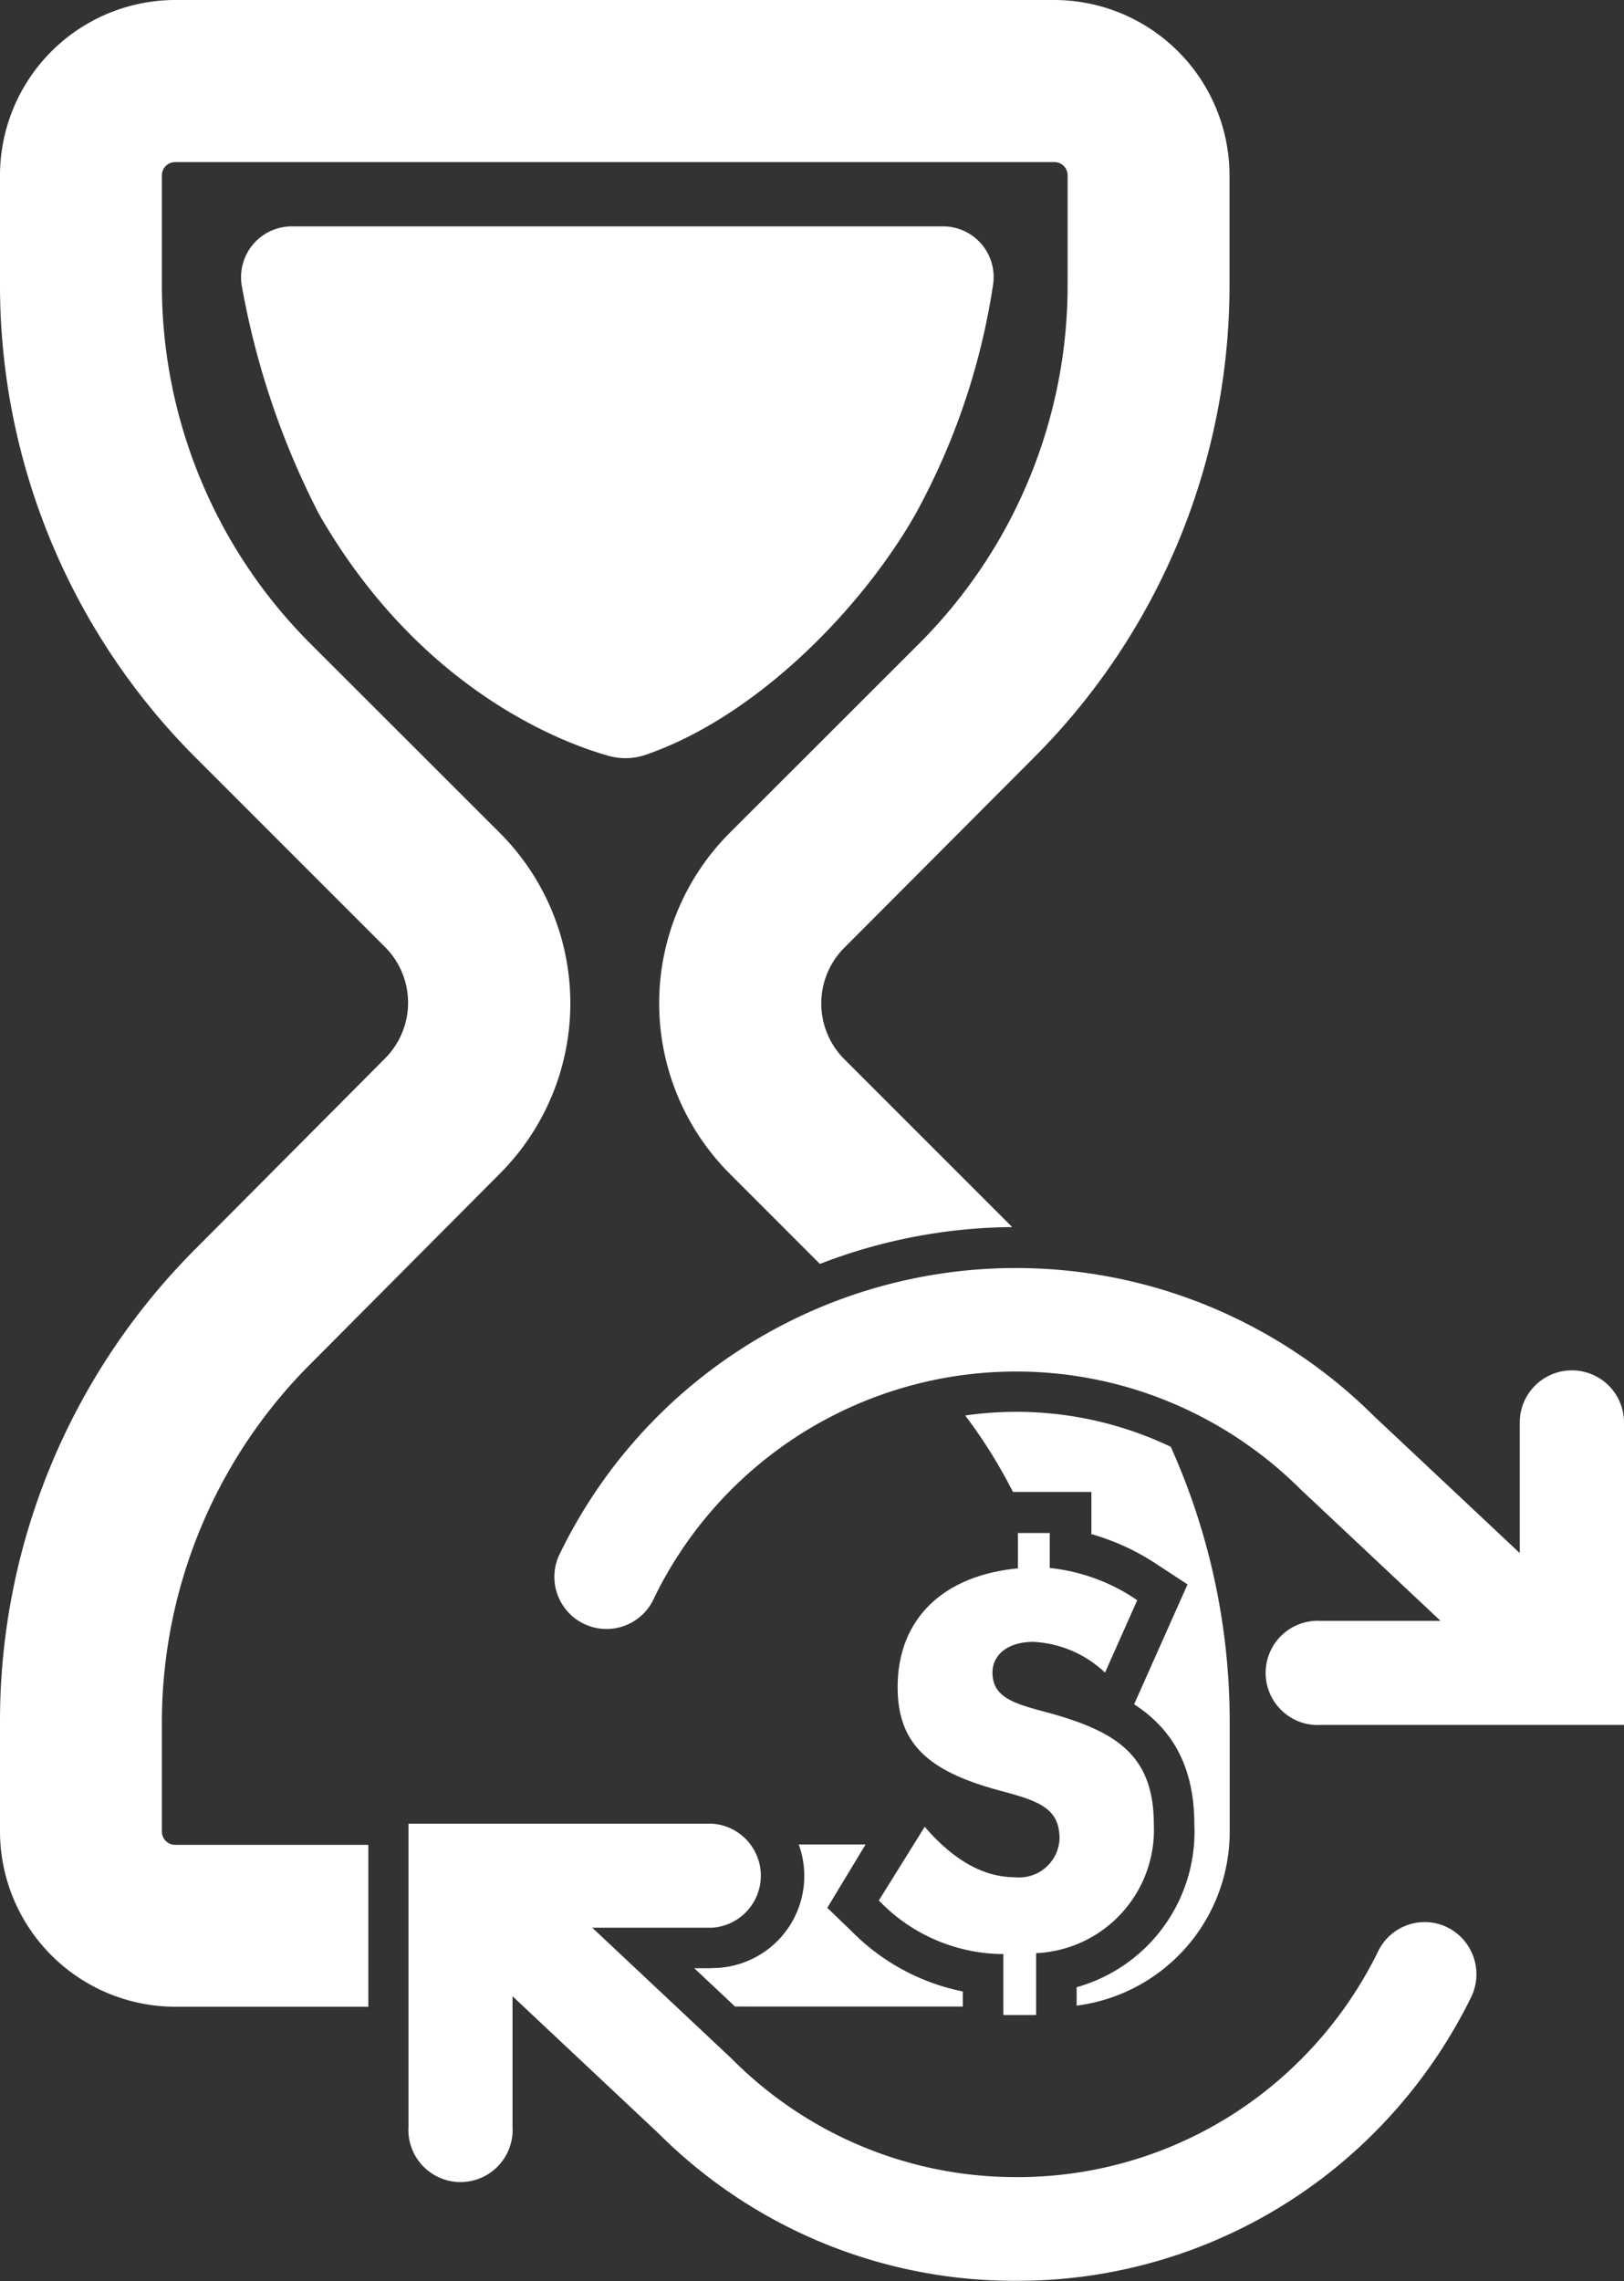 <svg xmlns="http://www.w3.org/2000/svg" viewBox="0 0 88.18 123.85"><rect x="0" y="0" width="88.18" height="123.85" fill="#333333" stroke="none"/><defs><style>.cls-1{fill:#FFFFFF;}</style></defs><title>Preorders</title><g id="Layer_2" data-name="Layer 2"><g id="Layer_1-2" data-name="Layer 1"><path class="cls-1" d="M85.35,74.4a2.83,2.83,0,0,0-2.83,2.83v7.09l-7.93-7.45a27.68,27.68,0,0,0-10.25-6.45,27.52,27.52,0,0,0-33.9,13.85,2.83,2.83,0,1,0,5.1,2.44,21.86,21.86,0,0,1,26.91-11,22,22,0,0,1,8.17,5.15L78.22,88H71.72a2.83,2.83,0,1,0,0,5.65H88.18V77.23A2.83,2.83,0,0,0,85.35,74.4Z"/><path class="cls-1" d="M78.31,104.52a2.81,2.81,0,0,0-3.46,1.38,22,22,0,0,1-4.2,5.9,21.71,21.71,0,0,1-15.45,6.4h0a21.71,21.71,0,0,1-15.45-6.41l-7.59-7.13h6.49a2.83,2.83,0,0,0,0-5.65H22.18v16.46a2.83,2.83,0,1,0,5.65,0v-7.09l7.93,7.45a27.33,27.33,0,0,0,19.42,8h0a27.33,27.33,0,0,0,19.45-8.05,27.69,27.69,0,0,0,5.24-7.33A2.84,2.84,0,0,0,78.31,104.52Z"/><path class="cls-1" d="M55.13,101.92c-1.72,0-3.34-.91-4.92-2.74l-2.49,4a9.41,9.41,0,0,0,6.76,2.91v3.31h1.78v-3.36a6.7,6.7,0,0,0,6.39-7c0-3.7-2-5-5.54-6-1.87-.51-3.22-.79-3.22-2.23,0-1,.88-1.67,2.21-1.67A6.08,6.08,0,0,1,60,90.81l1.75-3.93A10.23,10.23,0,0,0,57,85.13V83.23H55.27v1.92c-4.16.4-6.53,2.83-6.53,6.45,0,3.19,1.81,4.61,5.6,5.63,2.18.57,3.19,1,3.19,2.6A2.19,2.19,0,0,1,55.13,101.92Z"/><path class="cls-1" d="M49.71,27.91a37.41,37.41,0,0,0,4.21-12.44,2.75,2.75,0,0,0-2.72-3.18H15.84a2.76,2.76,0,0,0-2.69,3.34,43.7,43.7,0,0,0,4.17,12.28C22.64,37.18,30.11,40.19,32.92,41A3.42,3.42,0,0,0,35,41C41.09,38.93,46.82,33,49.71,27.91Z"/><path class="cls-1" d="M58.46,107.89v1a9.52,9.52,0,0,0,8.31-9.43V93.55a36.39,36.39,0,0,0-3.2-15,19.46,19.46,0,0,0-11.16-1.7A27.54,27.54,0,0,1,55,81h4.26v2.29a12.71,12.71,0,0,1,3.69,1.73l1.53,1-2.9,6.51c1.89,1.22,3.27,3.16,3.27,6.52A8.77,8.77,0,0,1,58.46,107.89Z"/><path class="cls-1" d="M38.64,106.86H37.7l2.21,2.08H52.28v-.82a11.73,11.73,0,0,1-6.08-3.31l-1.28-1.23L47,100.14H43.37a5,5,0,0,1-4.73,6.71Z"/><path class="cls-1" d="M8.79,99.42V93.55A27.53,27.53,0,0,1,16.91,74L27.15,63.71a13.09,13.09,0,0,0,0-18.48L16.91,35A27.53,27.53,0,0,1,8.79,15.39V9.52a.72.72,0,0,1,.72-.72H57.25a.72.72,0,0,1,.72.72v5.88A27.53,27.53,0,0,1,49.85,35L39.61,45.23a13.09,13.09,0,0,0,0,18.48l4.91,4.91a29.49,29.49,0,0,1,10.44-2l-9.14-9.14a4.28,4.28,0,0,1,0-6L56.07,41.2A36.27,36.27,0,0,0,66.76,15.39V9.52A9.53,9.53,0,0,0,57.25,0H9.52A9.53,9.53,0,0,0,0,9.52v5.88A36.26,36.26,0,0,0,10.69,41.2L20.93,51.44a4.28,4.28,0,0,1,0,6L10.69,67.73A36.26,36.26,0,0,0,0,93.55v5.88a9.53,9.53,0,0,0,9.52,9.52H20v-8.79H9.52A.72.72,0,0,1,8.79,99.42Z"/></g></g></svg>
